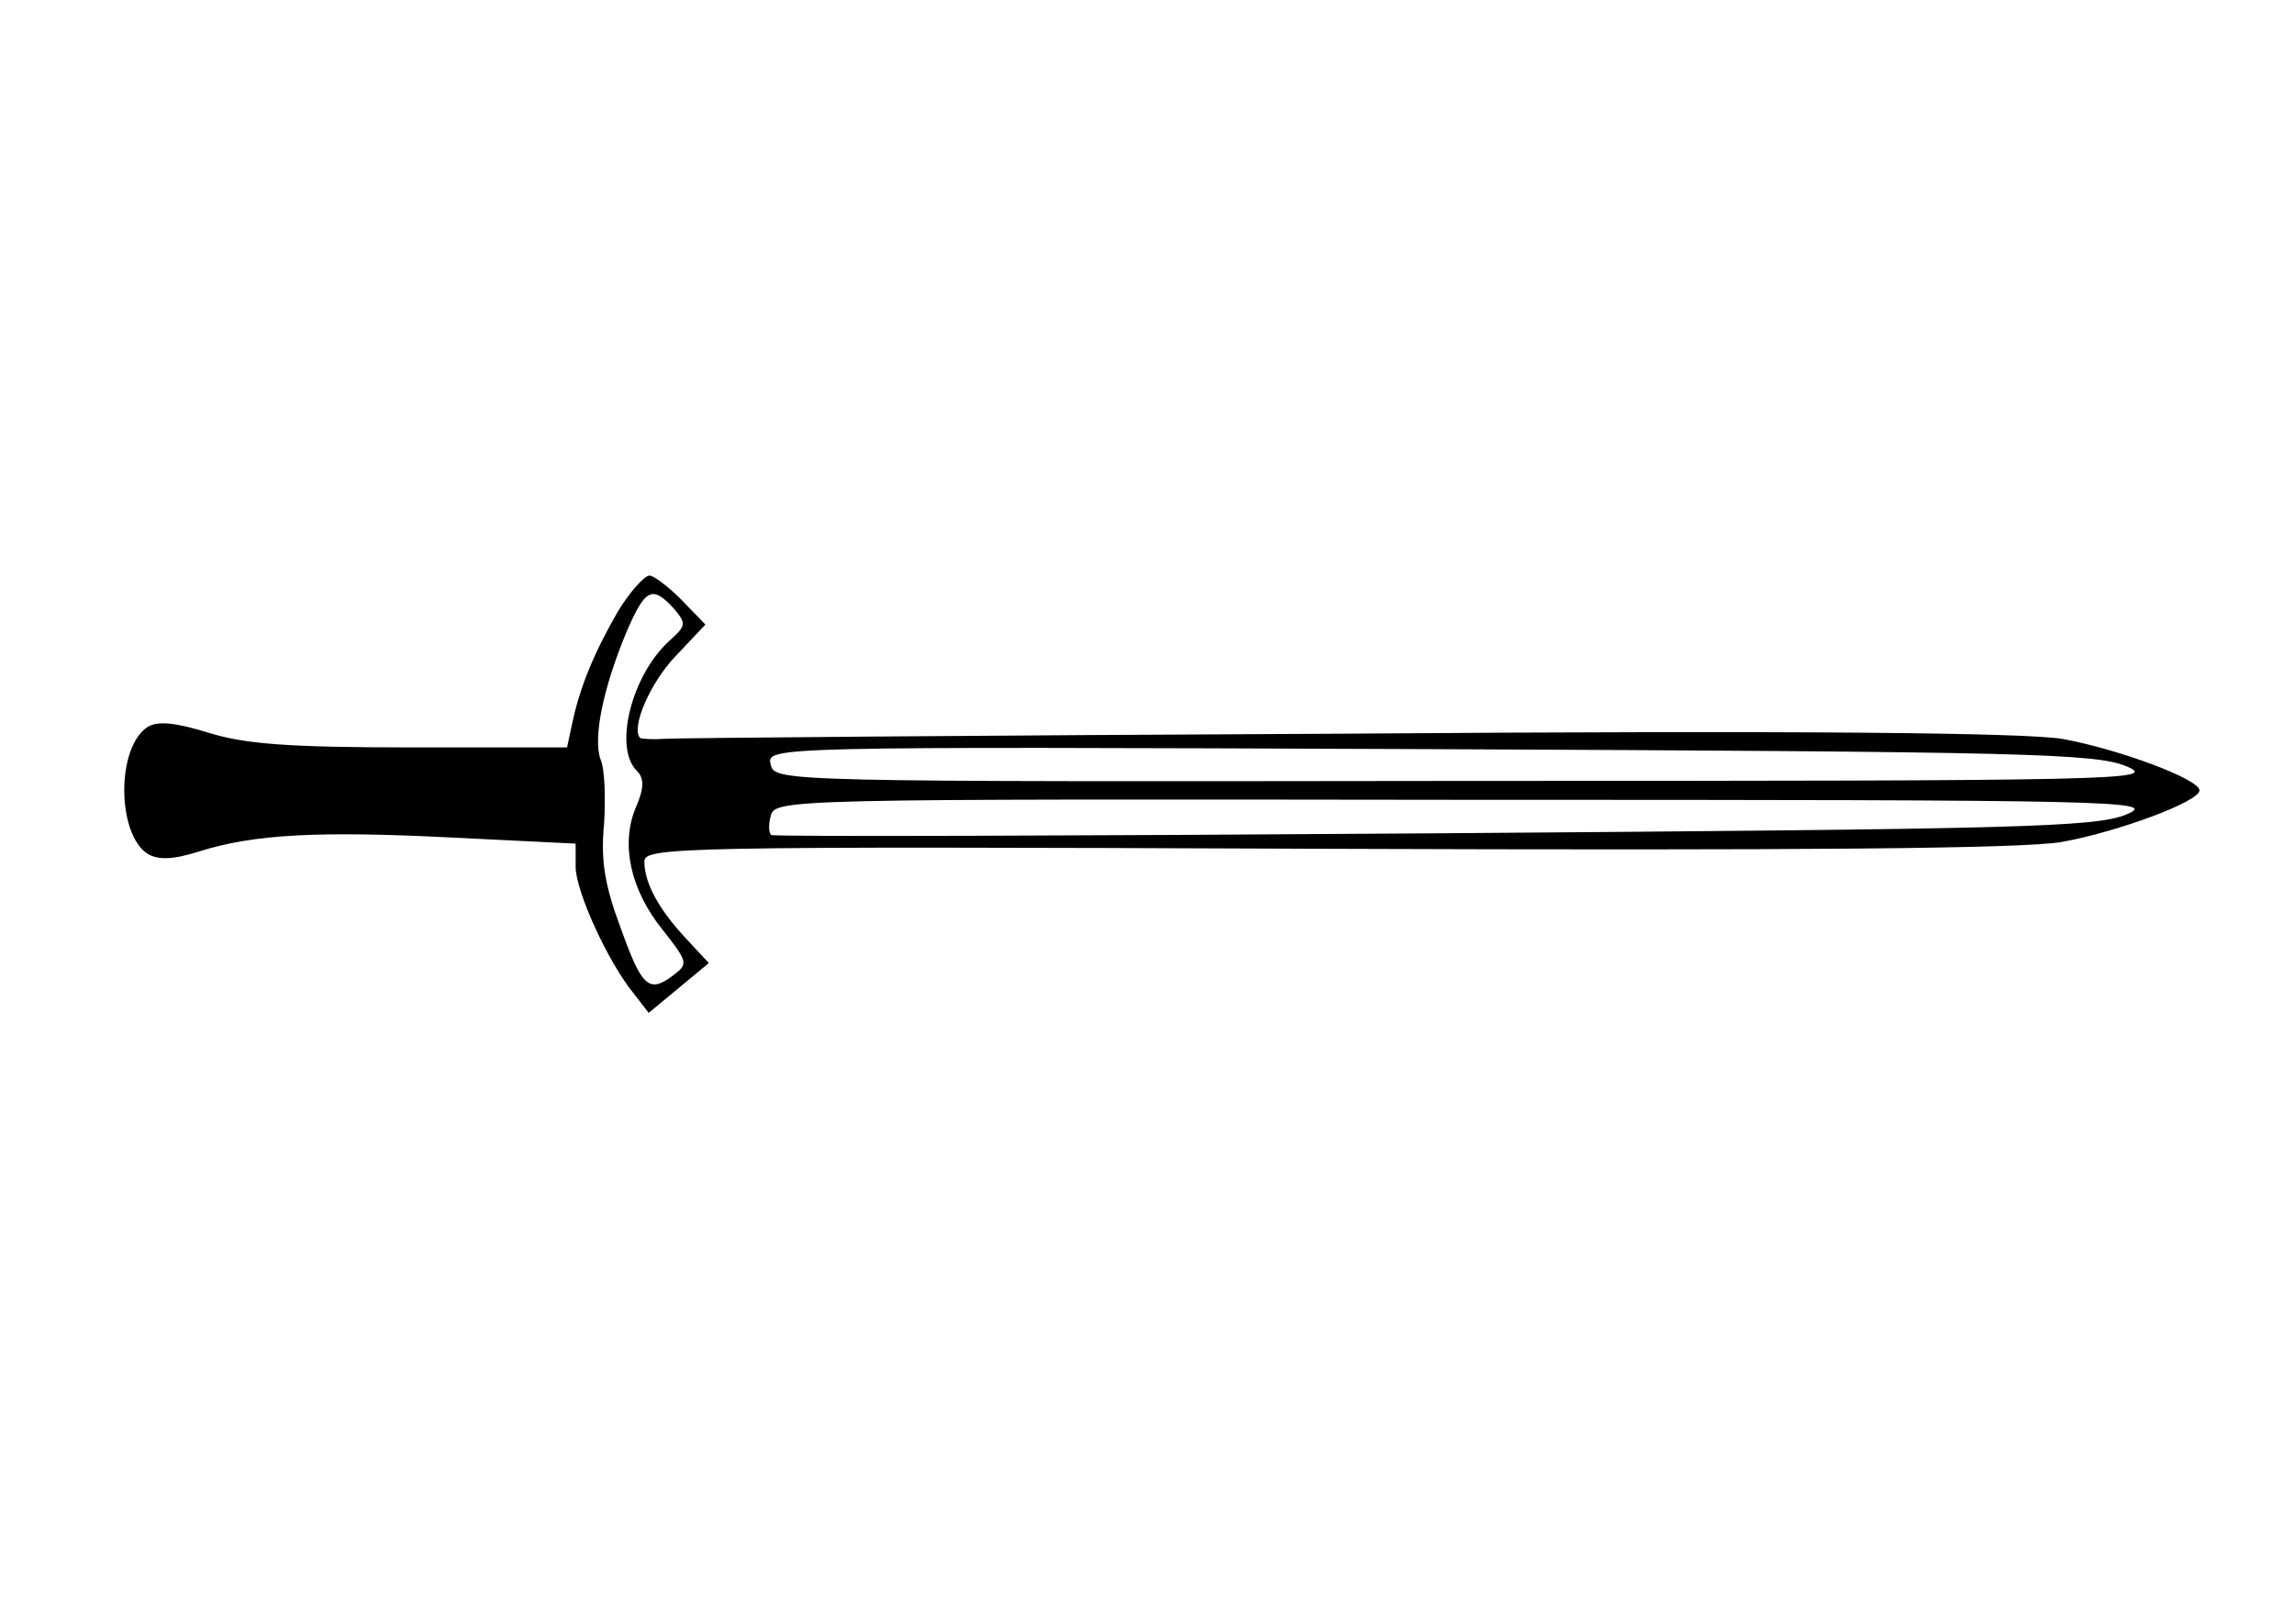 <?xml version="1.0" standalone="no"?>
<!DOCTYPE svg PUBLIC "-//W3C//DTD SVG 20010904//EN"
 "http://www.w3.org/TR/2001/REC-SVG-20010904/DTD/svg10.dtd">
<svg version="1.0" xmlns="http://www.w3.org/2000/svg"
 width="267pt" height="189pt" viewBox="0 0 267 189"
 preserveAspectRatio="xMidYMid meet">
<g transform="translate(0,189) scale(0.1,-0.1)"
fill="#000000" stroke="none">
<path d="M719 1178 c-27 -47 -44 -87 -53 -130 l-6 -28 -182 0 c-143 0 -193 4
-235 17 -39 12 -59 14 -71 7 -37 -24 -36 -125 0 -148 12 -7 29 -7 60 3 64 20
138 24 296 16 l142 -7 0 -27 c0 -28 37 -110 68 -148 l17 -22 35 29 35 29 -26
28 c-32 34 -49 65 -49 90 0 17 32 18 792 15 553 -2 813 0 858 8 66 12 160 47
160 60 0 13 -94 48 -160 60 -45 7 -298 10 -835 6 -423 -2 -780 -5 -793 -6 -13
-1 -25 0 -27 1 -11 12 12 65 42 96 l34 36 -28 29 c-15 15 -32 28 -37 28 -6 0
-23 -19 -37 -42z m65 4 c15 -18 15 -20 -5 -38 -44 -40 -65 -124 -38 -151 9 -9
9 -20 -1 -43 -18 -43 -6 -96 31 -142 30 -38 30 -40 13 -53 -29 -22 -37 -14
-62 56 -18 48 -23 78 -19 119 2 30 1 65 -4 76 -9 25 3 83 30 148 22 51 30 55
55 28z m1691 -184 c38 -16 -2 -17 -766 -17 -802 -1 -807 -1 -812 19 -5 21 -5
21 766 18 696 -3 776 -5 812 -20z m0 -56 c-36 -15 -125 -17 -805 -22 -421 -3
-768 -4 -772 -2 -3 1 -4 11 -1 22 5 20 14 20 812 19 759 0 804 -1 766 -17z"/>
</g>
</svg>
